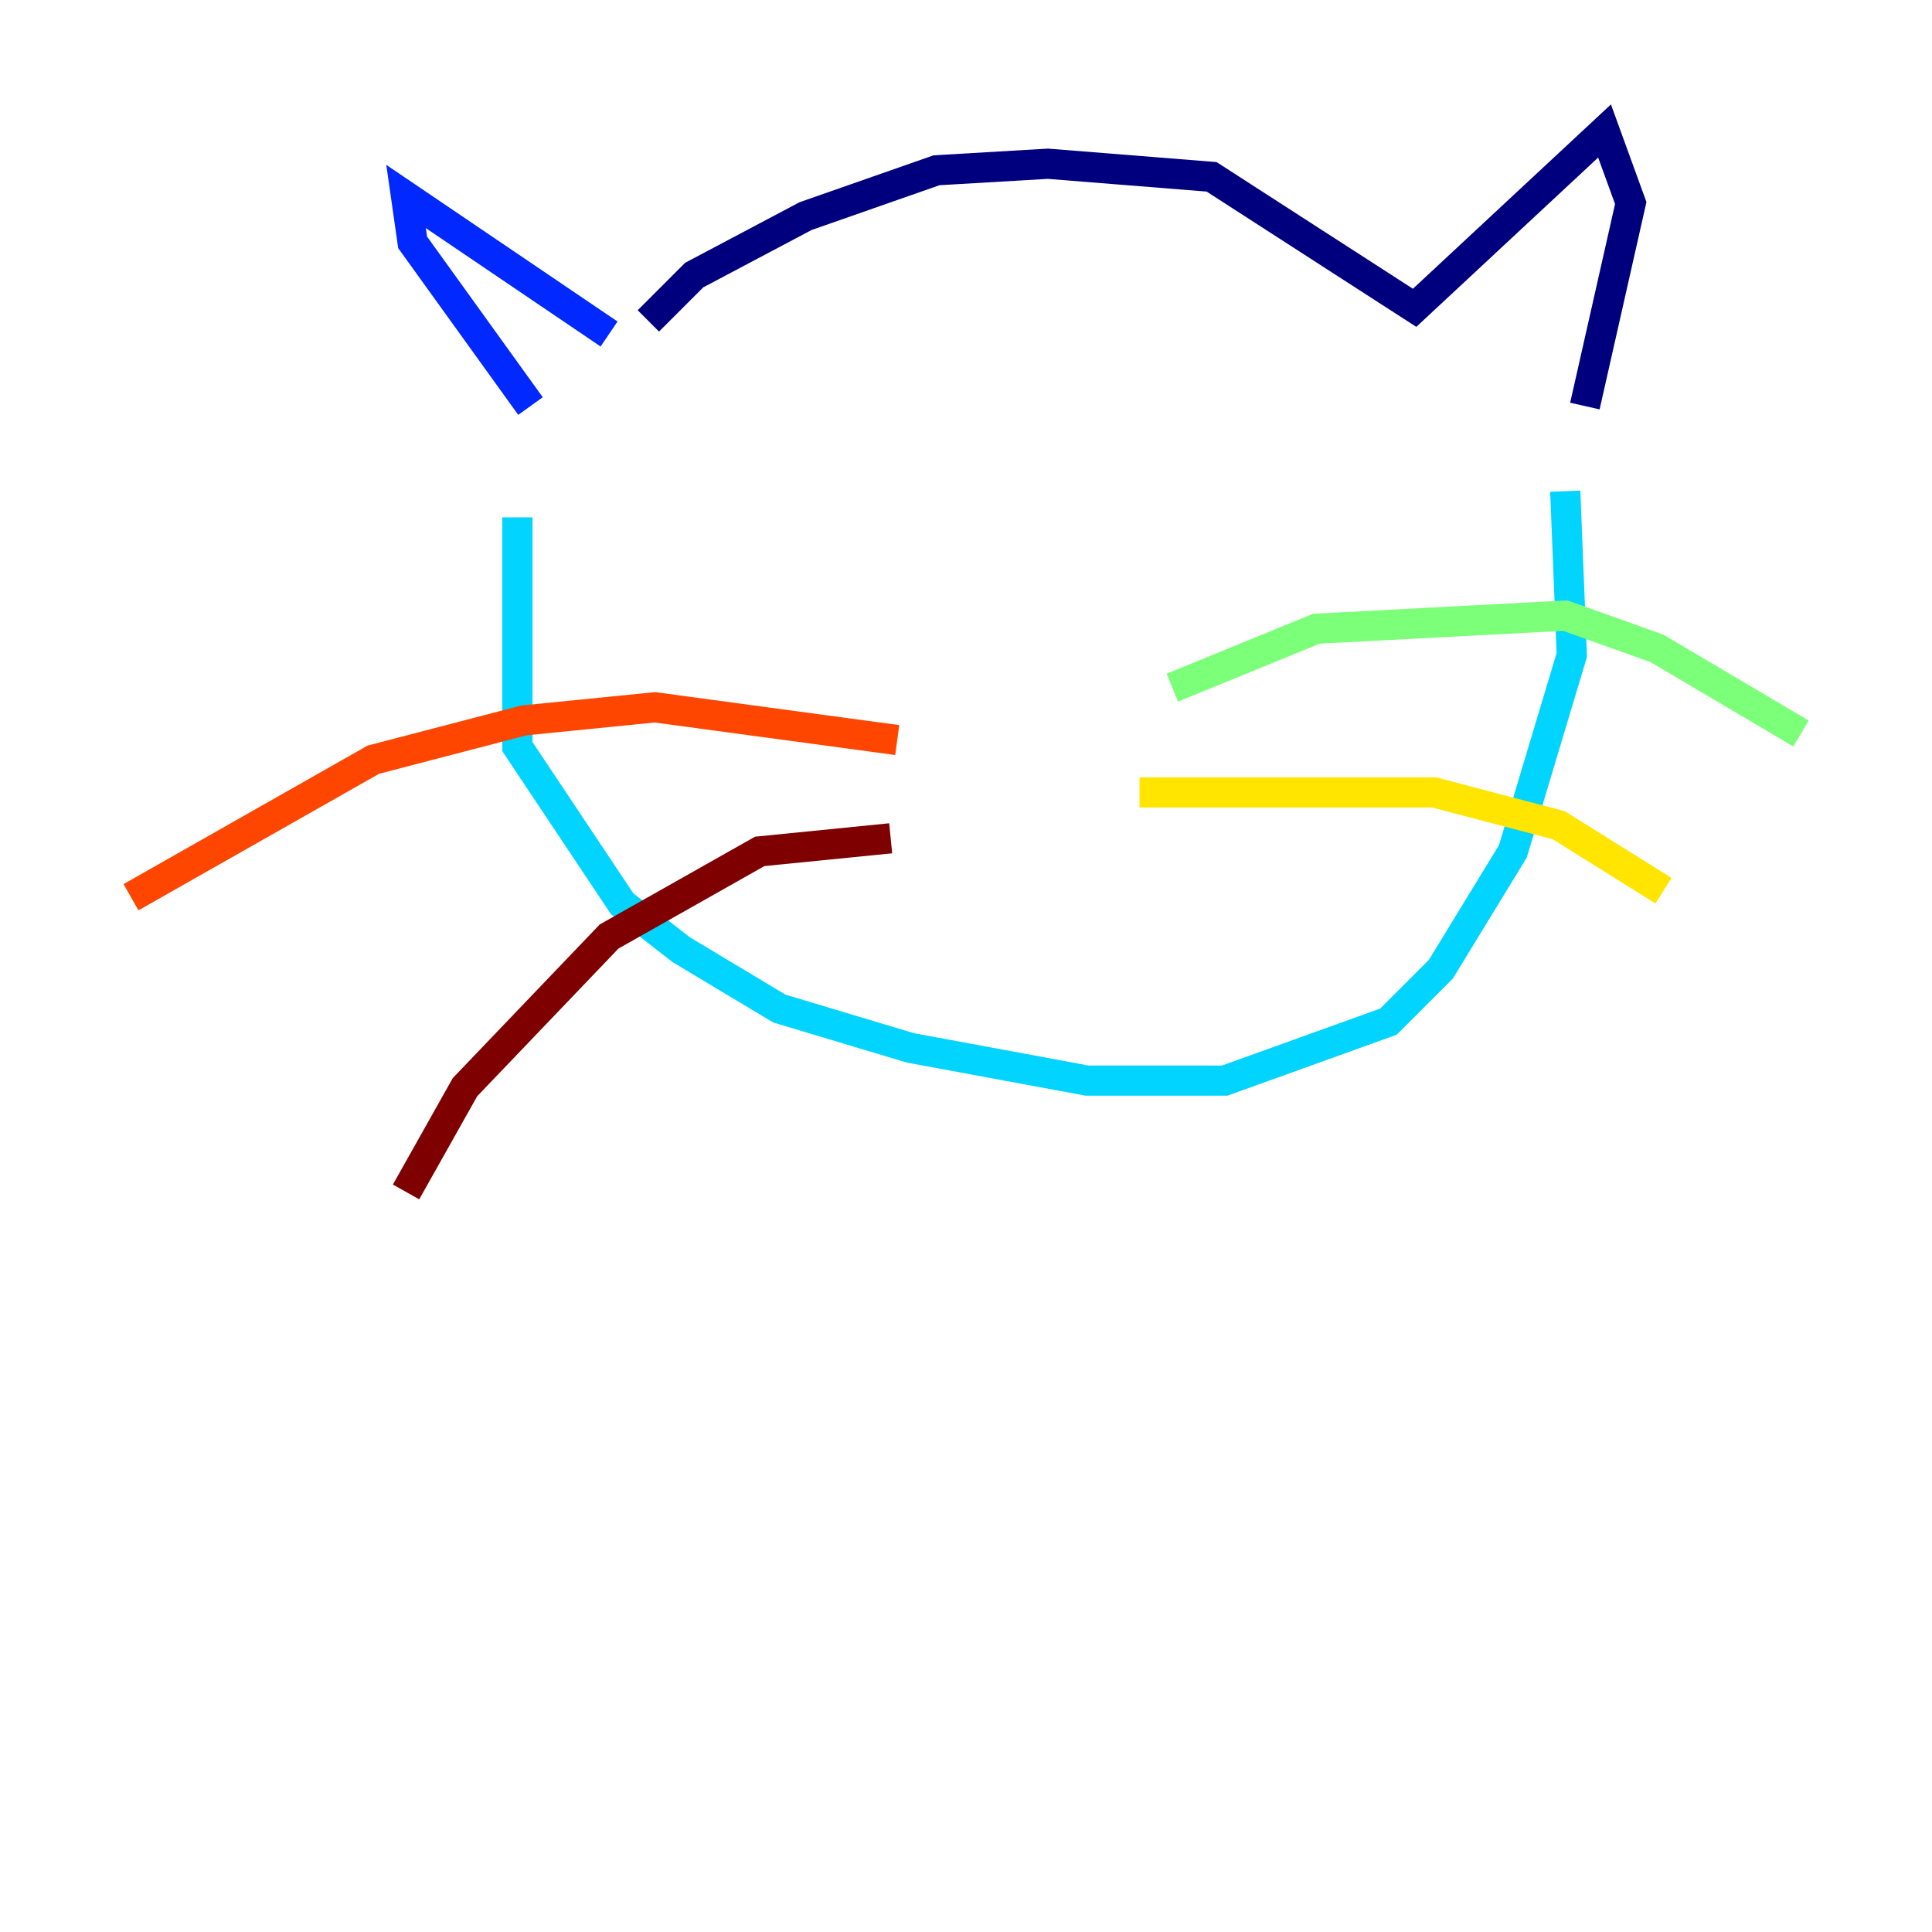 <?xml version="1.0" encoding="utf-8" ?>
<svg baseProfile="tiny" height="128" version="1.2" viewBox="0,0,128,128" width="128" xmlns="http://www.w3.org/2000/svg" xmlns:ev="http://www.w3.org/2001/xml-events" xmlns:xlink="http://www.w3.org/1999/xlink"><defs /><polyline fill="none" points="42.956,21.261 45.993,18.224 53.37,14.319 62.047,11.281 69.424,10.848 80.271,11.715 93.722,20.393 106.305,8.678 108.041,13.451 105.003,26.902" stroke="#00007f" stroke-width="2" /><polyline fill="none" points="40.352,22.129 26.902,13.017 27.336,16.054 35.146,26.902" stroke="#0028ff" stroke-width="2" /><polyline fill="none" points="34.278,34.278 34.278,49.464 41.22,59.878 45.125,62.915 51.634,66.82 60.312,69.424 72.027,71.593 81.139,71.593 91.986,67.688 95.458,64.217 100.231,56.407 104.136,43.39 103.702,32.542" stroke="#00d4ff" stroke-width="2" /><polyline fill="none" points="77.668,45.559 87.214,41.654 103.702,40.786 109.776,42.956 119.322,48.597" stroke="#7cff79" stroke-width="2" /><polyline fill="none" points="75.498,52.502 95.024,52.502 103.268,54.671 110.21,59.01" stroke="#ffe500" stroke-width="2" /><polyline fill="none" points="59.444,49.031 43.39,46.861 34.712,47.729 24.732,50.332 8.678,59.444" stroke="#ff4600" stroke-width="2" /><polyline fill="none" points="59.01,55.539 50.332,56.407 40.352,62.047 30.807,72.027 26.902,78.969" stroke="#7f0000" stroke-width="2" /></svg>